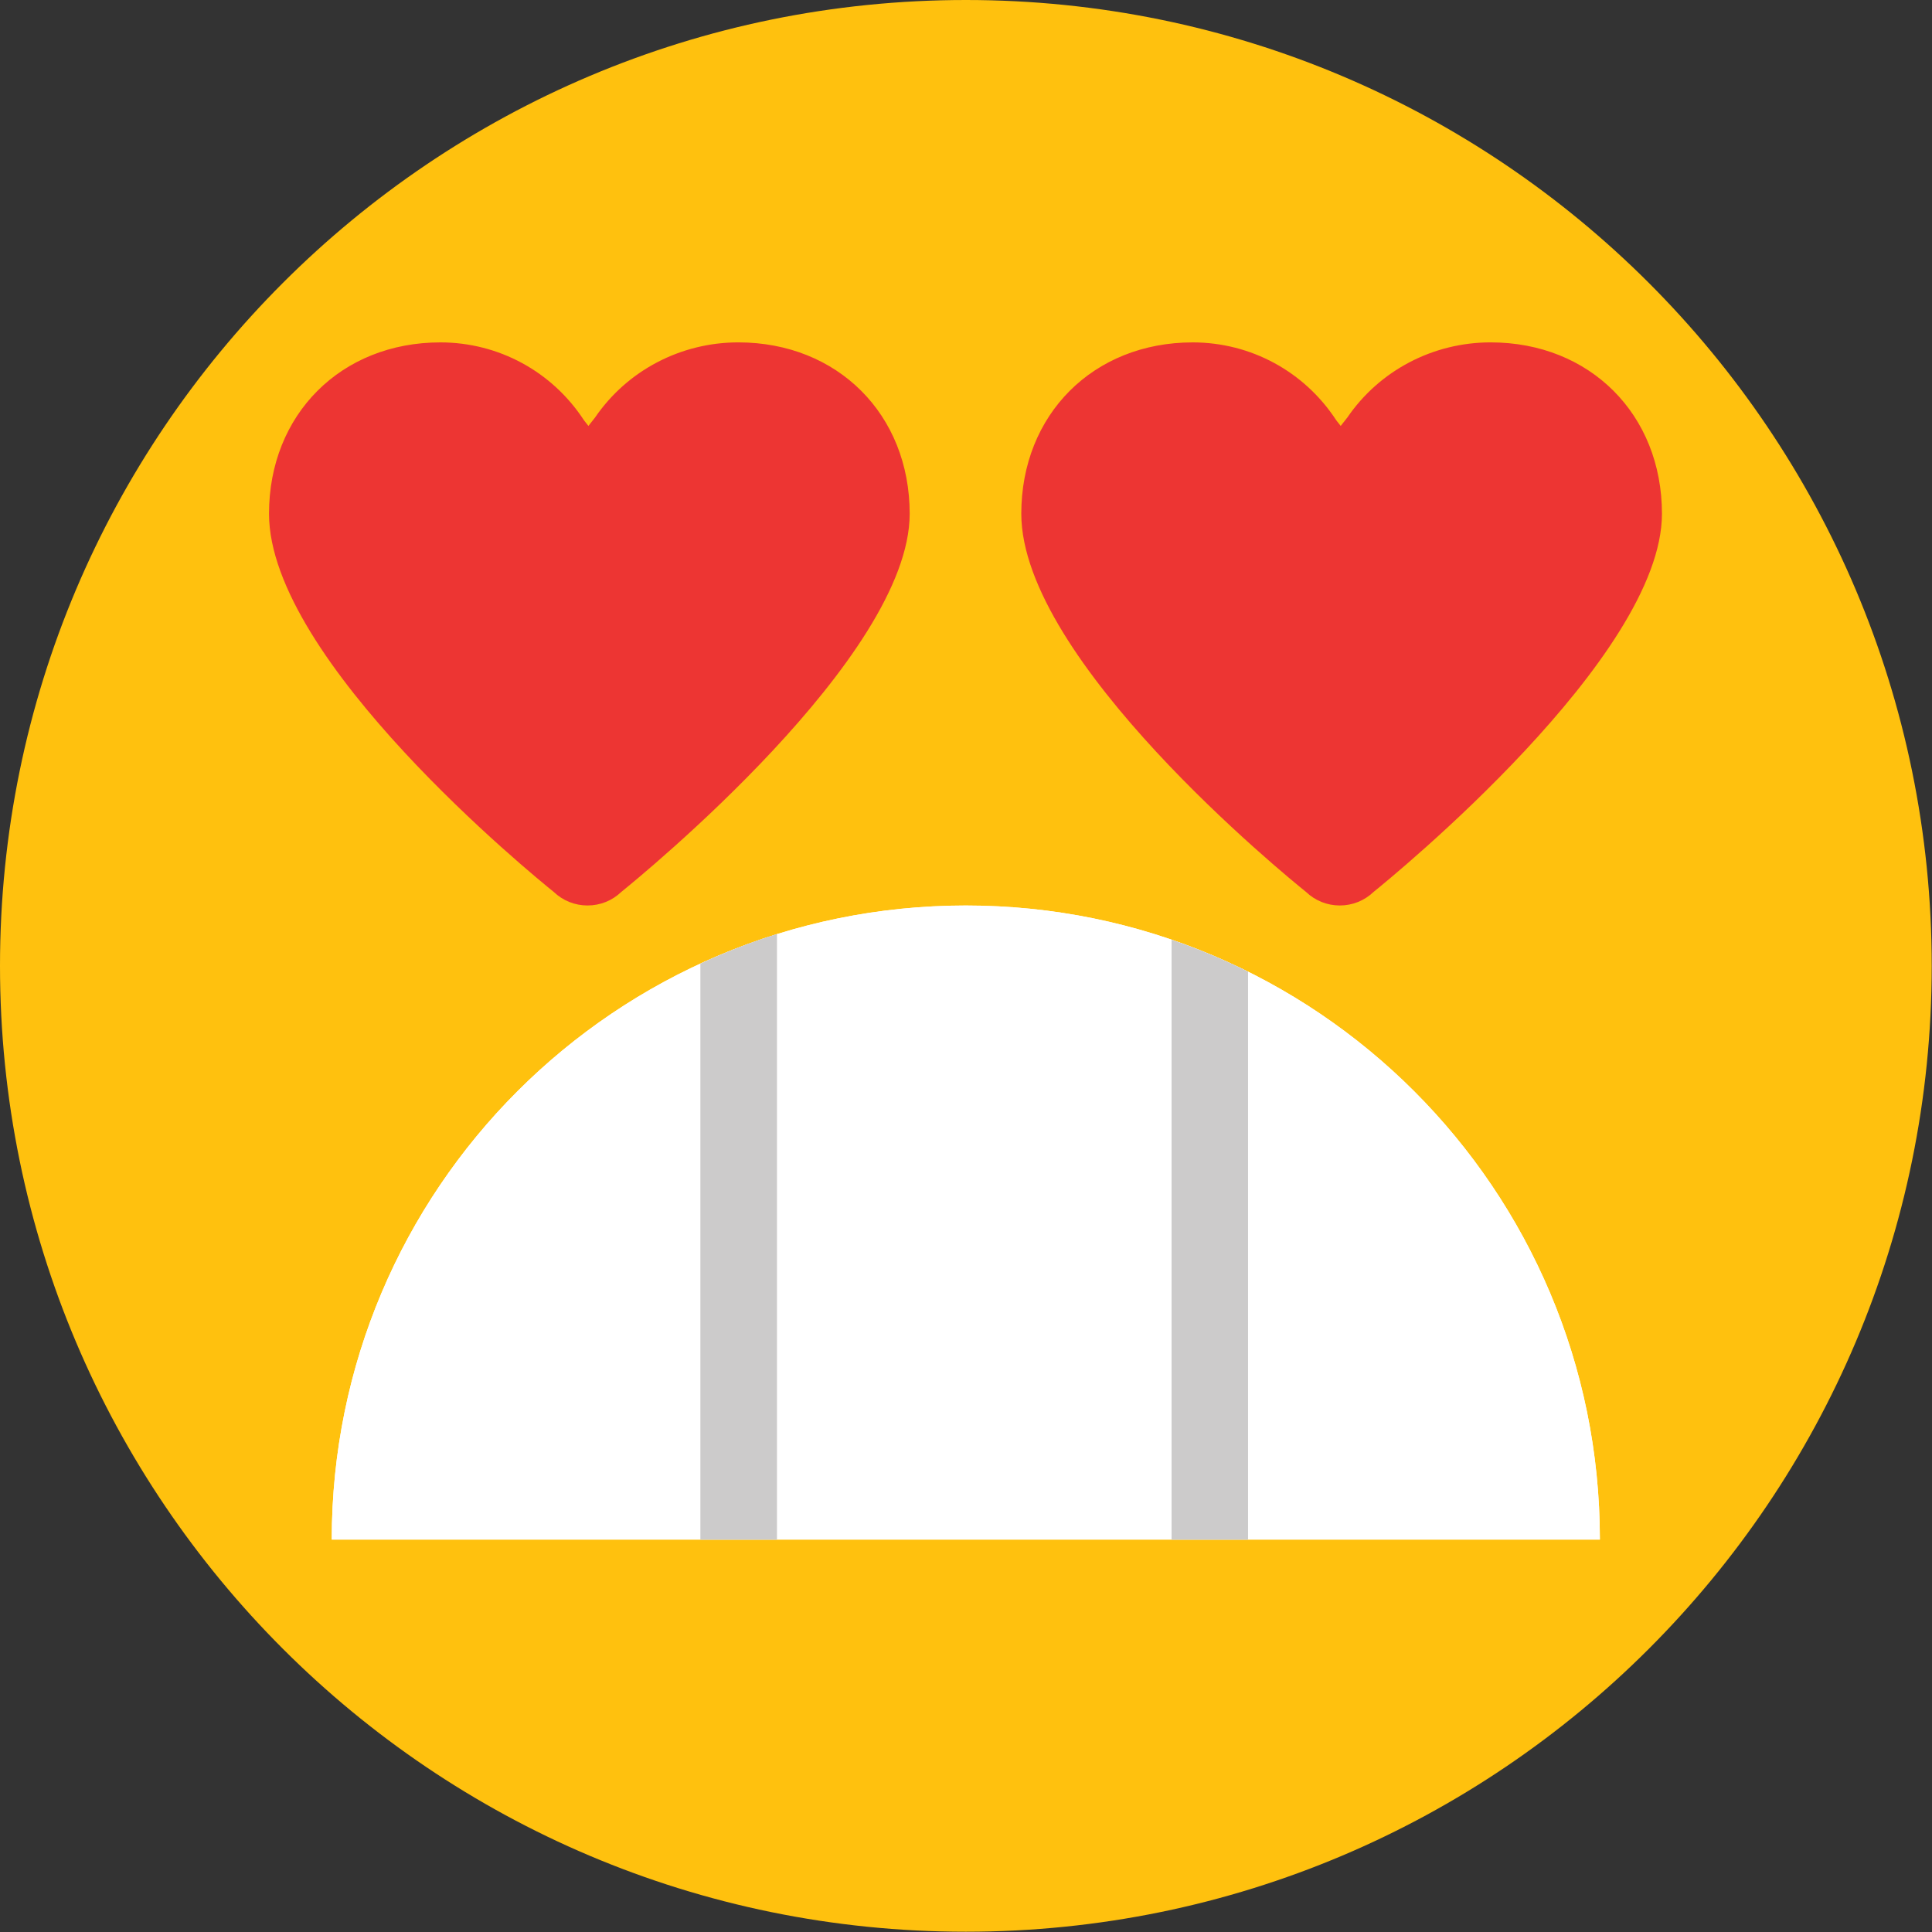 <svg width="474" height="474" viewBox="0 0 474 474" fill="none" xmlns="http://www.w3.org/2000/svg">
<rect x="0" y="0" width="474" height="474" fill="#333333" stroke="none"/>
<g clip-path="url(#clip0)">
<path d="M236.966 473.932C367.839 473.932 473.932 367.839 473.932 236.966C473.932 106.093 367.839 0 236.966 0C106.093 0 0 106.093 0 236.966C0 367.839 106.093 473.932 236.966 473.932Z" fill="#FFC10E"/>
<path d="M392.514 377.719C392.514 291.808 322.869 222.159 236.954 222.159C151.039 222.159 81.394 291.808 81.394 377.719H392.514Z" fill="white"/>
<path d="M392.515 377.719C392.515 291.808 322.87 222.159 236.955 222.159C151.04 222.159 81.394 291.808 81.394 377.719H392.515Z" fill="white"/>
<path d="M306.177 377.719C306.177 331.284 306.177 284.849 306.177 238.413C300.157 235.412 293.908 232.804 287.468 230.593C287.468 279.636 287.468 328.68 287.468 377.719H306.177Z" fill="#CCCBCB"/>
<path d="M190.59 377.719C190.59 328.212 190.59 278.701 190.59 229.19C184.158 231.196 177.924 233.643 171.881 236.434C171.881 283.532 171.881 330.625 171.881 377.723H190.59V377.719Z" fill="#CCCBCB"/>
<path d="M306.177 377.719C306.177 331.284 306.177 284.849 306.177 238.413C300.157 235.412 293.908 232.804 287.468 230.593C287.468 279.636 287.468 328.68 287.468 377.719H306.177Z" fill="#CCCBCB"/>
<path d="M190.59 377.719C190.59 328.212 190.59 278.701 190.59 229.19C184.158 231.196 177.924 233.643 171.881 236.434C171.881 283.532 171.881 330.625 171.881 377.723H190.59V377.719Z" fill="#CCCBCB"/>
<path d="M181.145 84C167.012 84 153.883 90.892 145.991 102.432L144.363 104.501L143.274 103.113C135.472 91.151 122.32 84.004 108.042 84.004C83.679 84.004 66 101.688 66 126.043C66 162.005 131.107 215.011 135.855 218.827C138.096 220.971 141.03 222.15 144.143 222.15C147.256 222.15 150.19 220.975 152.431 218.824C157.194 214.977 223.184 161.141 223.184 126.043C223.184 101.684 205.504 84 181.145 84Z" fill="#ED3533"/>
<path d="M365.711 84C351.578 84 338.449 90.892 330.557 102.432L328.929 104.501L327.84 103.113C320.038 91.151 306.886 84.004 292.608 84.004C268.245 84.004 250.566 101.688 250.566 126.043C250.566 162.005 315.673 215.011 320.421 218.827C322.662 220.971 325.596 222.15 328.709 222.15C331.818 222.15 334.752 220.975 336.997 218.824C341.757 214.981 407.746 161.141 407.746 126.043C407.75 101.684 390.07 84 365.711 84Z" fill="#ED3533"/>
</g>
<defs>
<clipPath id="clip0">
<rect width="473.931" height="473.931" fill="white"/>
</clipPath>
</defs>
</svg>
